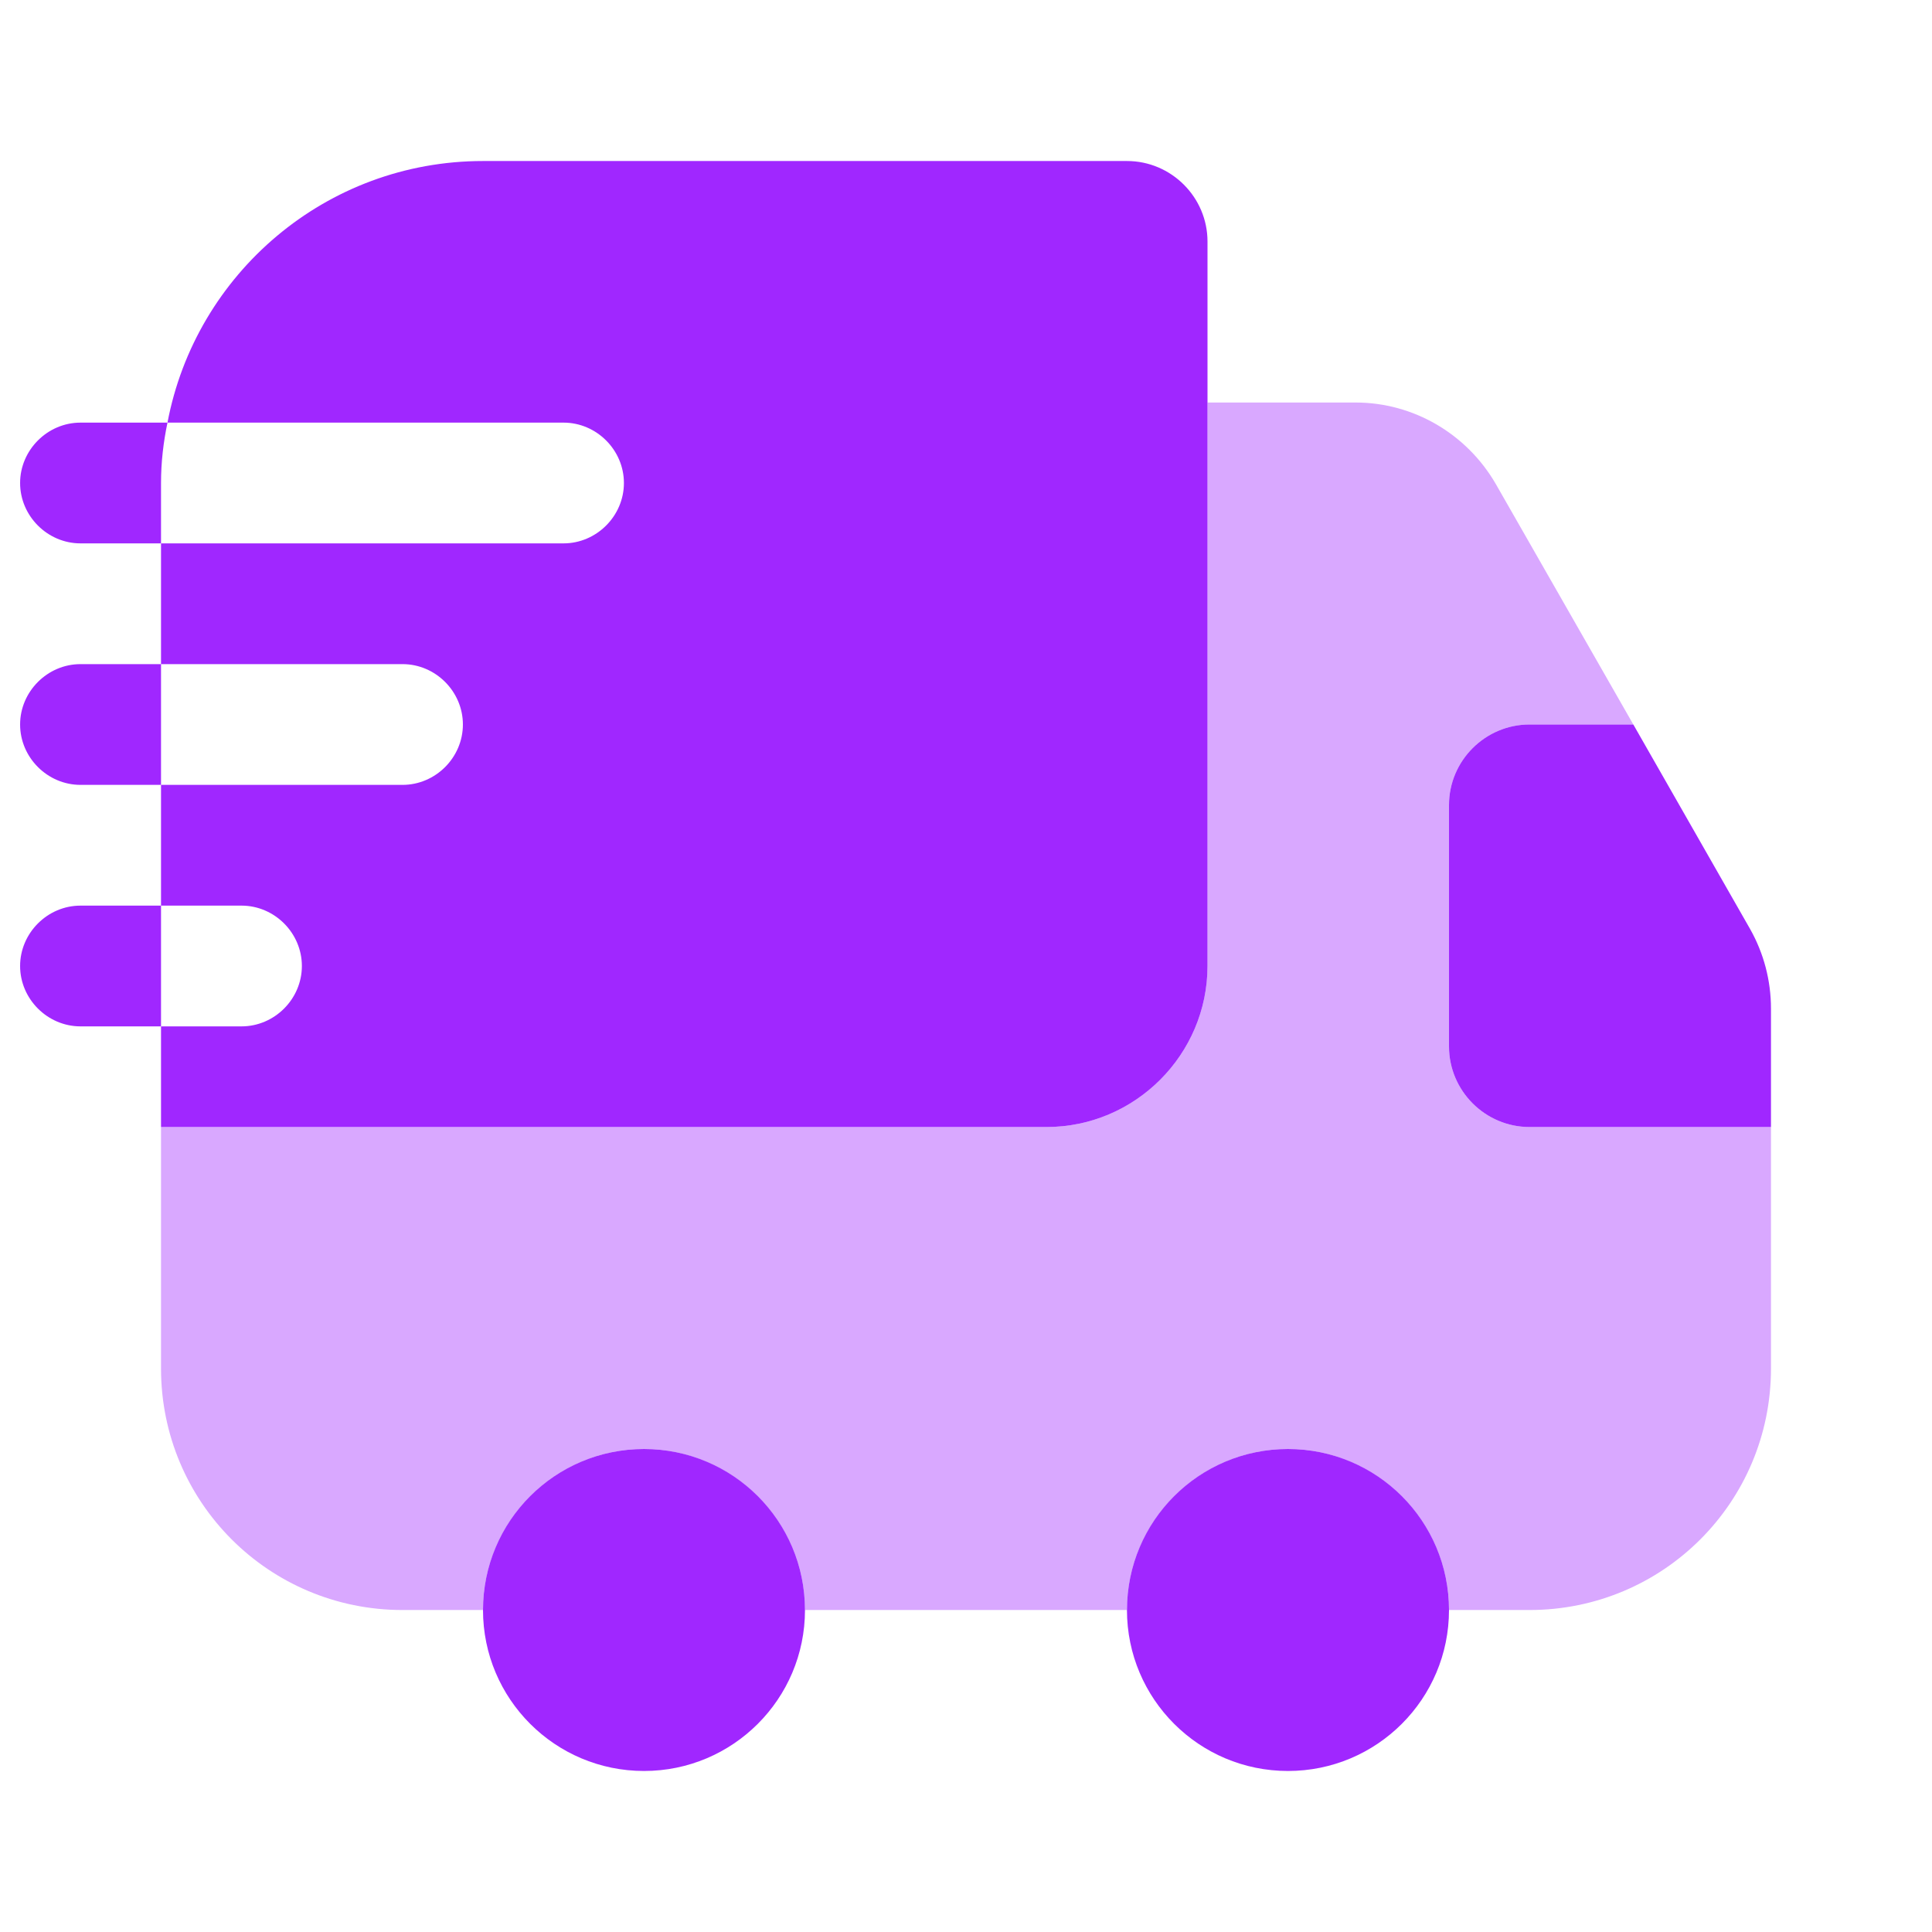 <svg width="32" height="32" viewBox="0 0 32 32" fill="none" xmlns="http://www.w3.org/2000/svg">
<path opacity="0.4" d="M29.333 18.667V22.667C29.333 24.88 27.547 26.667 25.333 26.667H24C24 25.2 22.8 24 21.333 24C19.866 24 18.666 25.2 18.666 26.667H13.333C13.333 25.2 12.133 24 10.666 24C9.2 24 8 25.2 8 26.667H6.667C4.453 26.667 2.667 24.88 2.667 22.667V18.667H17.333C18.8 18.667 20 17.467 20 16V6.667H22.453C23.413 6.667 24.293 7.187 24.773 8.013L27.053 12H25.333C24.6 12 24 12.6 24 13.333V17.333C24 18.067 24.6 18.667 25.333 18.667H29.333Z" fill="#A027FF"/>
<path d="M10.667 29.333C12.139 29.333 13.333 28.139 13.333 26.667C13.333 25.194 12.139 24 10.667 24C9.194 24 8 25.194 8 26.667C8 28.139 9.194 29.333 10.667 29.333Z" fill="#A027FF"/>
<path d="M21.333 29.333C22.806 29.333 24 28.139 24 26.667C24 25.194 22.806 24 21.333 24C19.86 24 18.666 25.194 18.666 26.667C18.666 28.139 19.86 29.333 21.333 29.333Z" fill="#A027FF"/>
<path d="M29.333 16.707V18.667H25.333C24.6 18.667 24 18.067 24 17.333V13.333C24 12.6 24.6 12 25.333 12H27.053L28.987 15.387C29.213 15.787 29.333 16.24 29.333 16.707Z" fill="#A027FF"/>
<path d="M18.667 2.667H8C5.4 2.667 3.24 4.533 2.774 7H9.334C9.88 7 10.334 7.453 10.334 8C10.334 8.547 9.88 9 9.334 9H2.667V11H6.667C7.214 11 7.667 11.453 7.667 12C7.667 12.547 7.214 13 6.667 13H2.667V15H4C4.547 15 5 15.453 5 16C5 16.547 4.547 17 4 17H2.667V18.667H17.334C18.8 18.667 20 17.467 20 16V4C20 3.267 19.4 2.667 18.667 2.667Z" fill="#A027FF"/>
<path d="M2.774 7H1.333C0.787 7 0.333 7.453 0.333 8C0.333 8.547 0.787 9 1.333 9H2.667V8C2.667 7.653 2.707 7.32 2.774 7Z" fill="#A027FF"/>
<path d="M1.333 11C0.787 11 0.333 11.453 0.333 12C0.333 12.547 0.787 13 1.333 13H2.667V11H1.333Z" fill="#A027FF"/>
<path d="M1.333 15C0.787 15 0.333 15.453 0.333 16C0.333 16.547 0.787 17 1.333 17H2.667V15H1.333Z" fill="#A027FF"/>
</svg>
